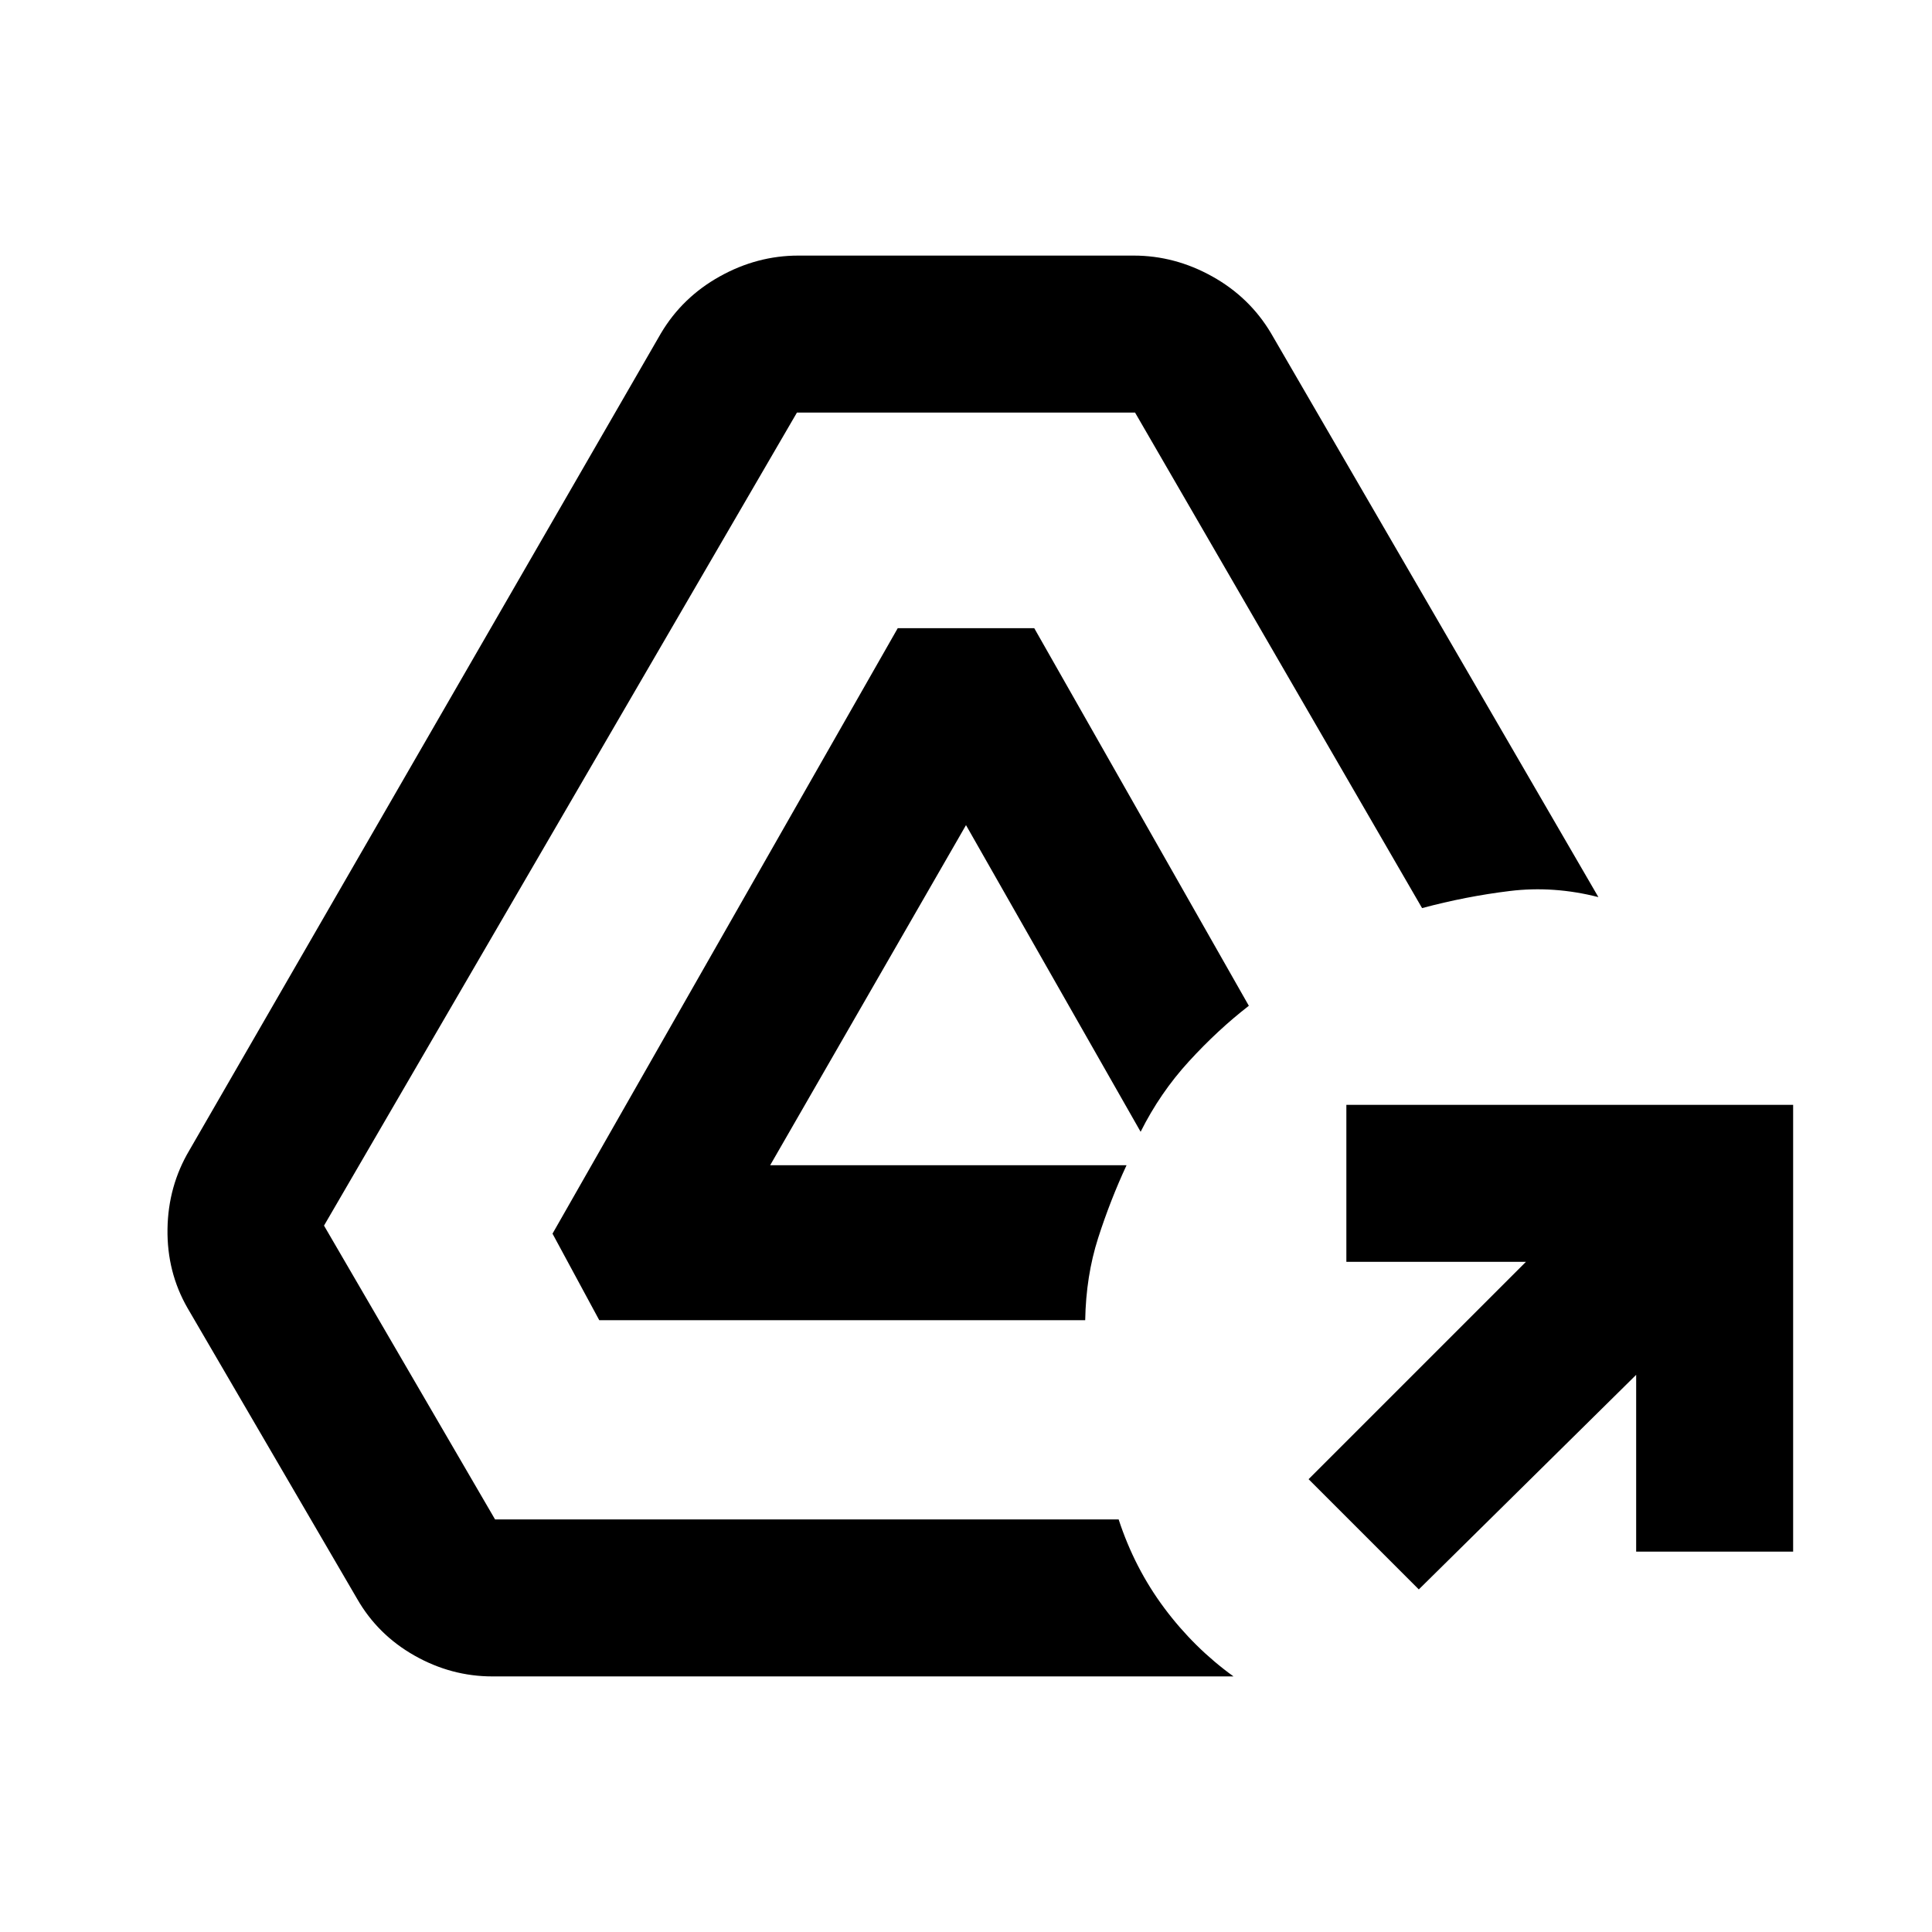 <svg xmlns="http://www.w3.org/2000/svg" height="20" viewBox="0 -960 960 960" width="20"><path d="M705-170.23 650.23-225l108-108H669v-78h222v222h-78v-87.85L705-170.23ZM244.69-127q-20.46 0-38.73-10.35-18.27-10.34-28.5-28.19l-84.3-144.54q-10.24-17.84-9.93-39.23.31-21.38 10.93-39.23l234.3-405.92q10.62-17.85 29.19-28.19Q376.23-833 396.69-833h166.62q20.46 0 39.04 10.35 18.57 10.34 29.19 28.19l162.69 280.23q-22.23-5.69-44-3.04-21.77 2.65-43.61 8.5L564-755H396L161-351l85 146h309.85q7.92 24.23 22.69 44.04 14.77 19.8 34.38 33.96H244.69Zm53.08-177-23.23-43 171.54-300.85h67.84l106.62 187.62q-15.39 11.92-29.73 27.58-14.35 15.65-24.04 35.03L480-550l-97.31 169h177.08q-8.08 17.39-14.12 36.19-6.03 18.81-6.42 40.81H297.77Z"/></svg>